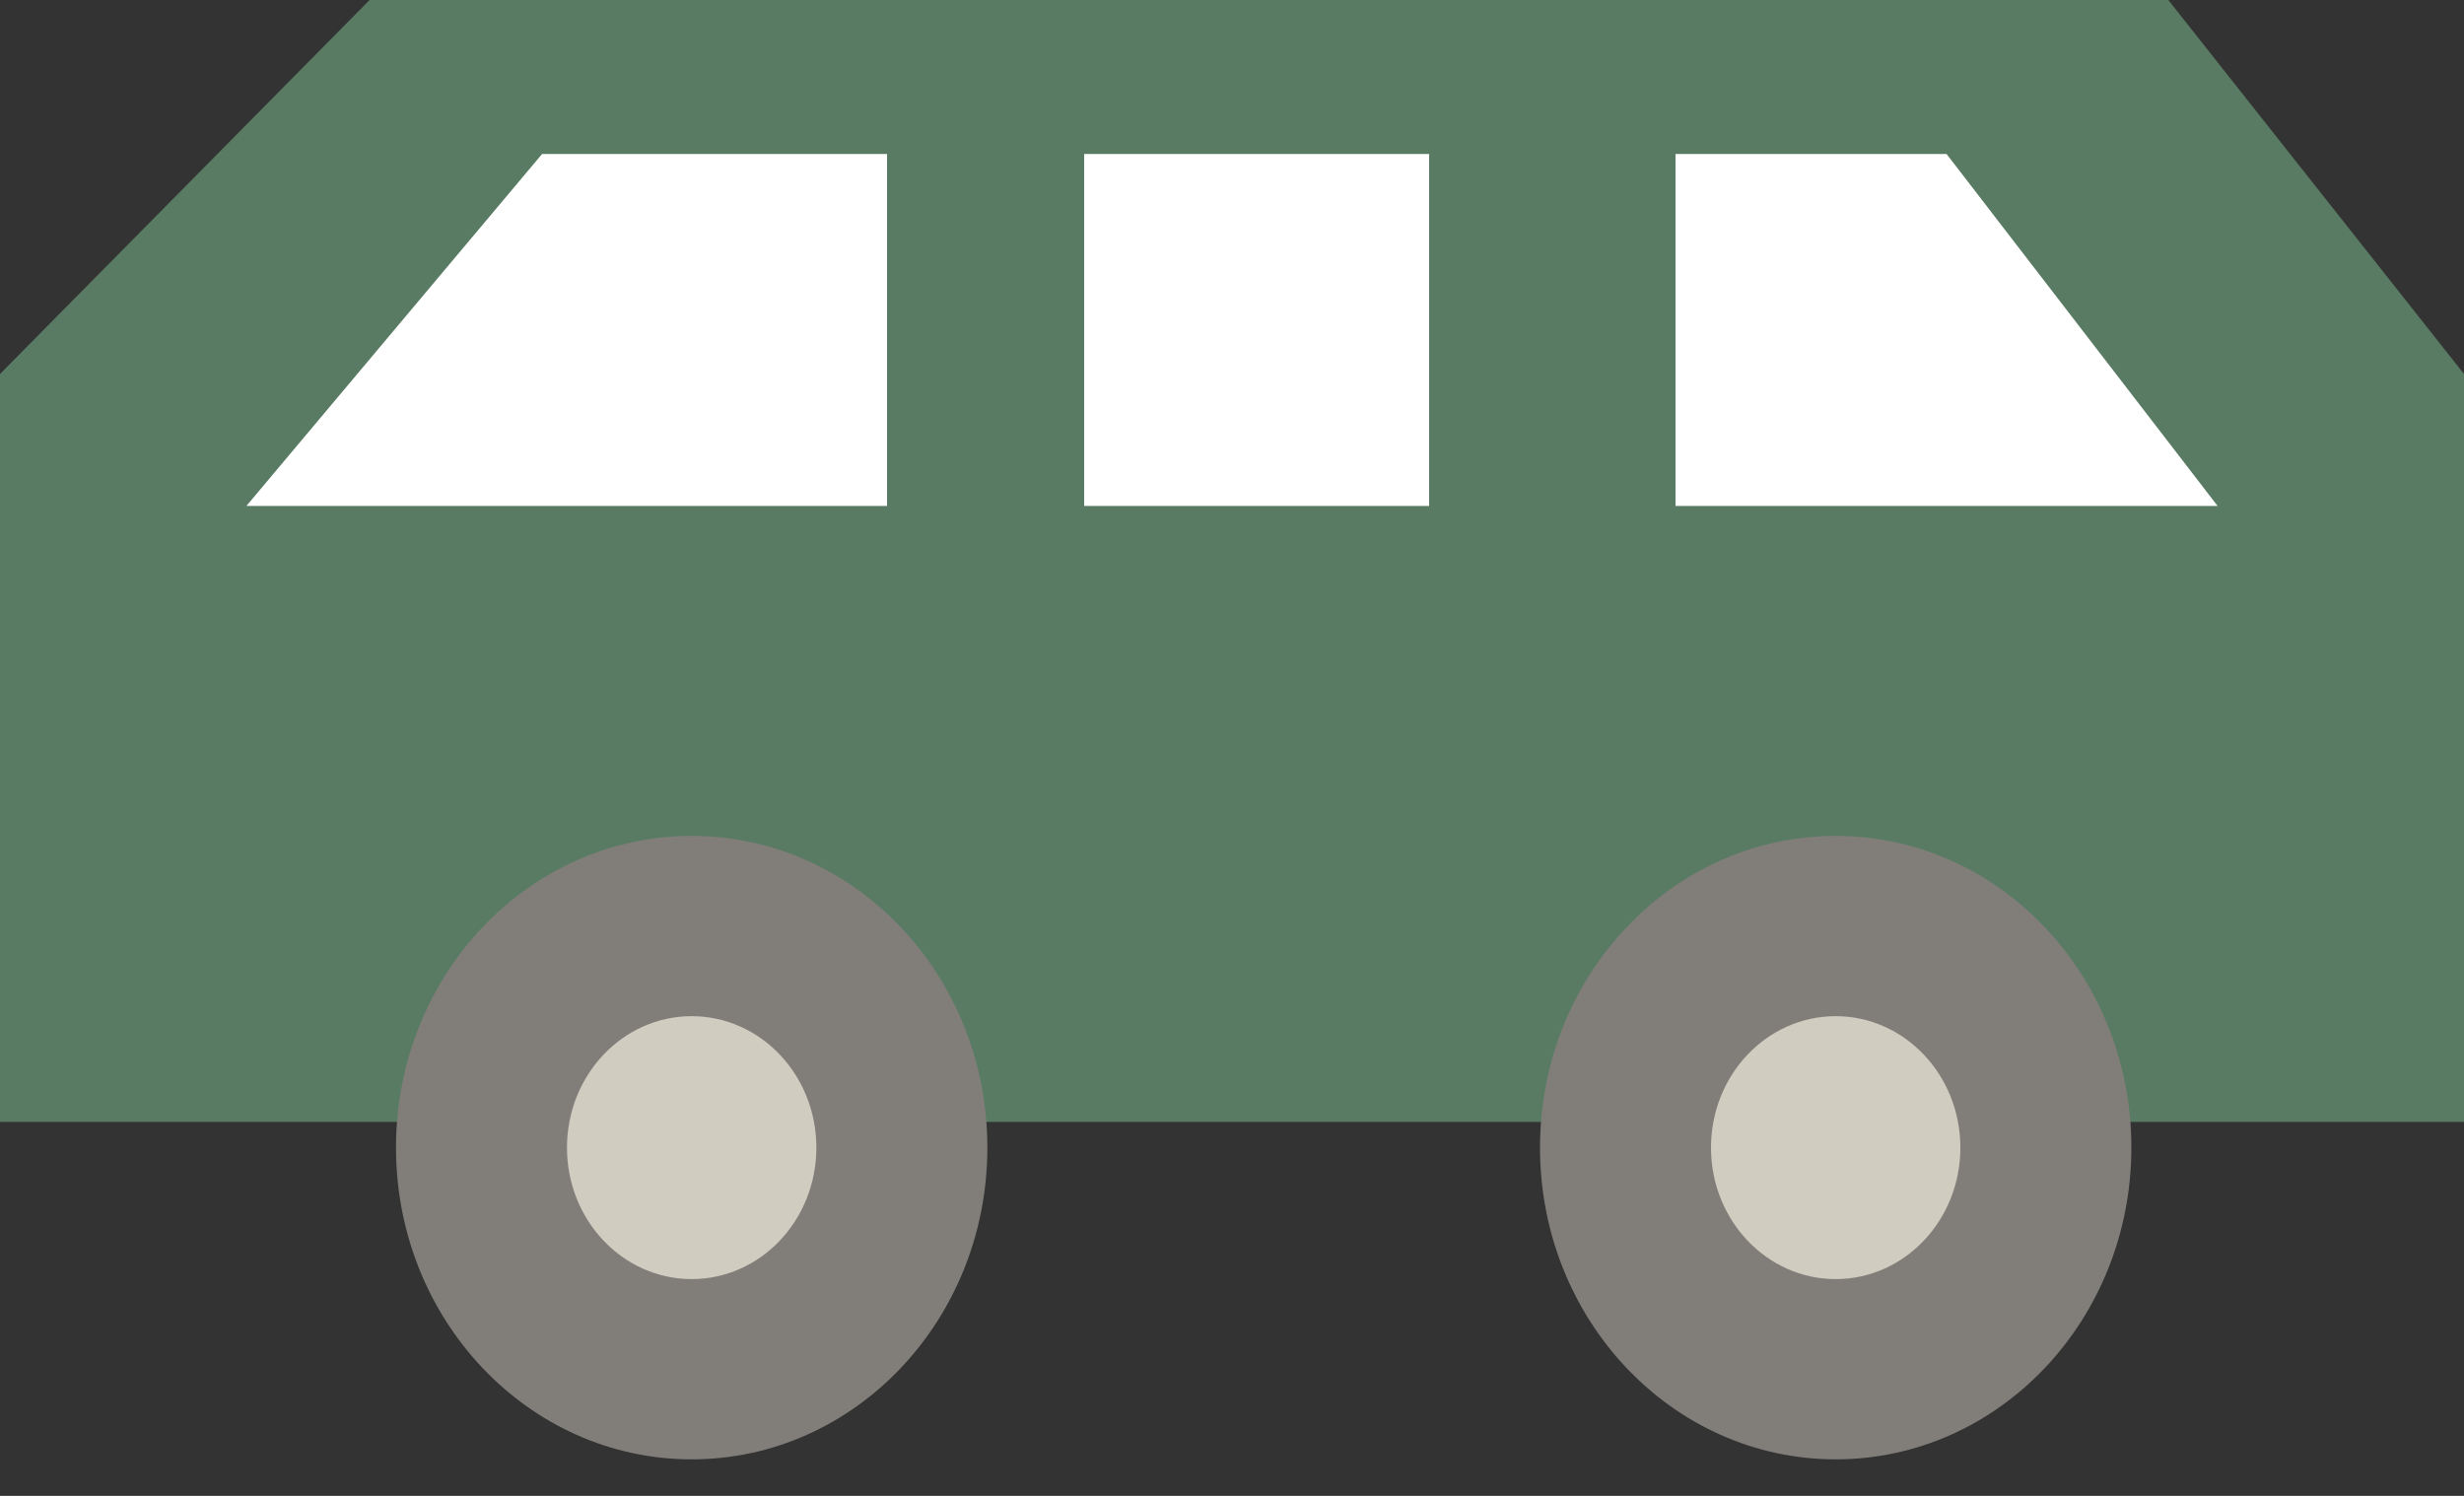 <svg width="56" height="34" viewBox="0 0 56 34" fill="none" xmlns="http://www.w3.org/2000/svg">
<rect x="0" y="0" width="56" height="34" fill="#333333" stroke="none"/>
<path d="M8.4 0H49.28L56 8.5V25.5H7.28H0V8.5L8.4 0Z" fill="#597B63"/>
<ellipse cx="15.72" cy="26.085" rx="6.72" ry="7.085" fill="#817E7A"/>
<ellipse rx="2.834" ry="2.988" transform="matrix(1 0 0 -1 15.72 26.085)" fill="#D0CCC0"/>
<ellipse cx="41.72" cy="26.085" rx="6.72" ry="7.085" fill="#817E7A"/>
<ellipse rx="2.834" ry="2.988" transform="matrix(1 0 0 -1 41.72 26.085)" fill="#D0CCC0"/>
<path d="M12.32 3.5H20.16V11.5H5.6L12.32 3.5Z" fill="white"/>
<path d="M44.24 3.5H38.08V11.5H50.4L44.24 3.5Z" fill="white"/>
<path d="M24.64 3.5H32.48V11.5H24.64V3.5Z" fill="white"/>
</svg>
